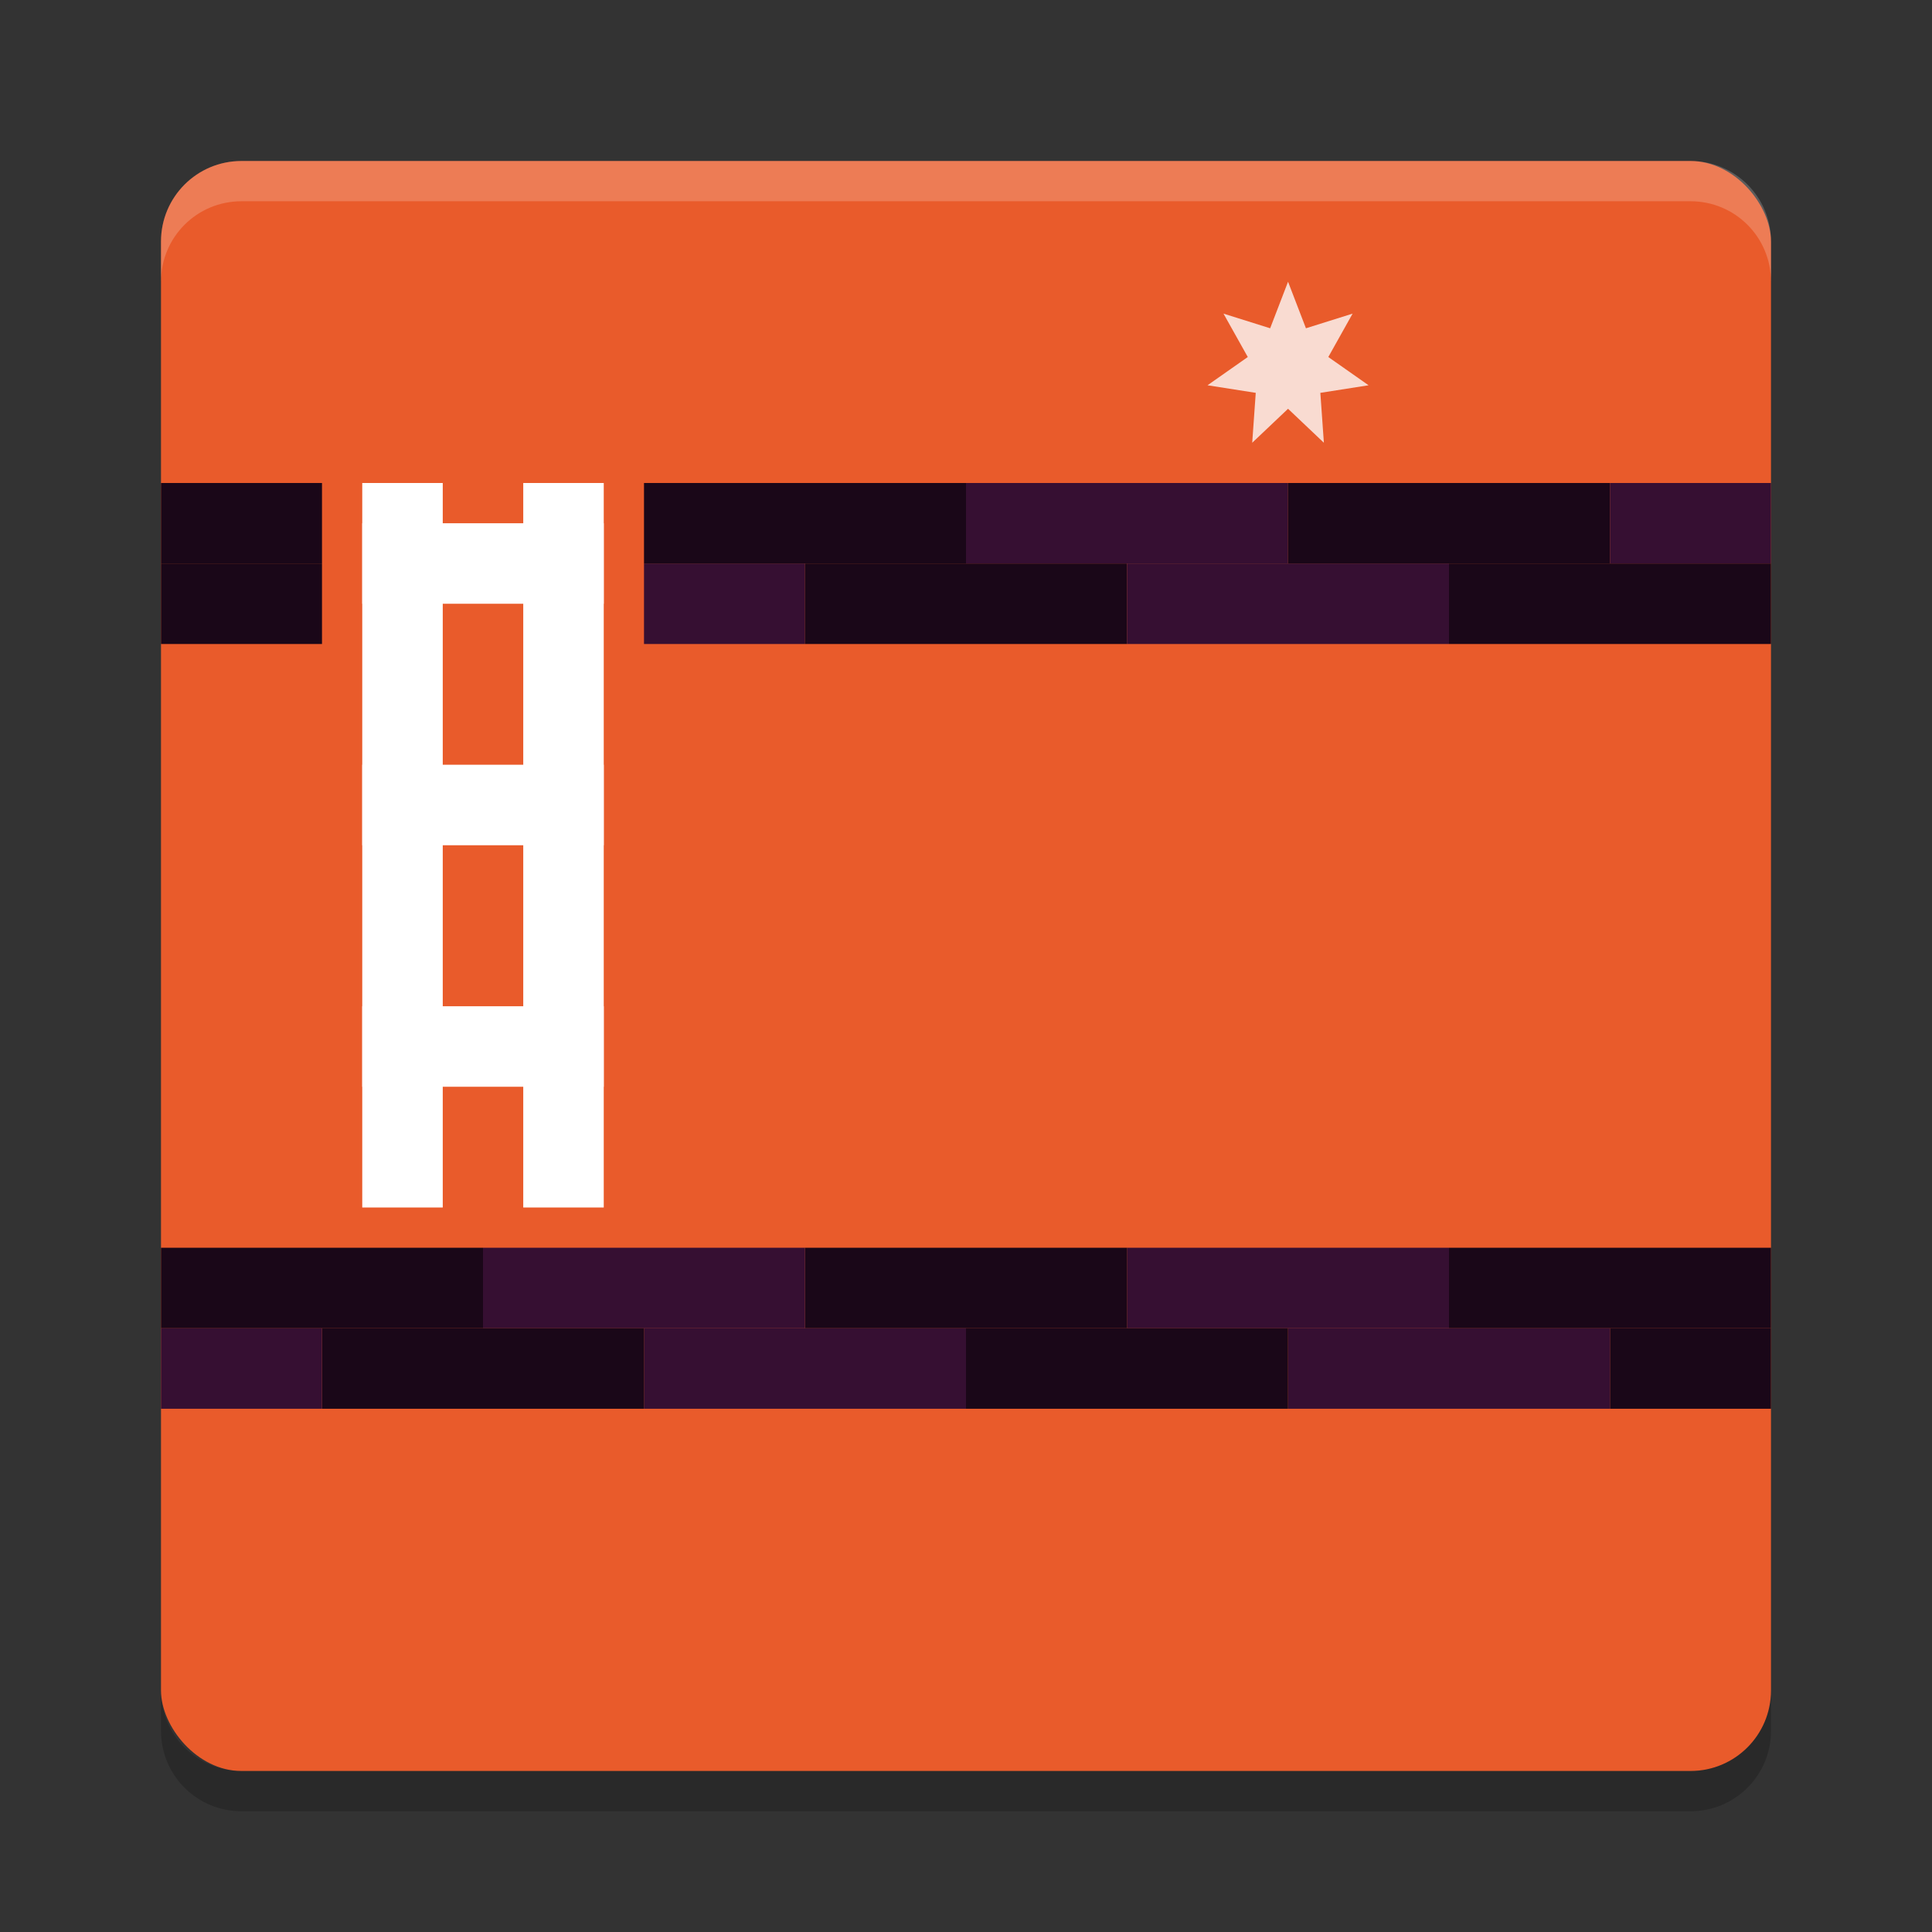 <svg xmlns="http://www.w3.org/2000/svg" width="48" height="48" version="1">
 <rect width="100%" height="100%" fill="#333333" stroke="none"/>
 <rect fill="#e95b2b" width="40" height="40" x="4" y="4" rx="2" ry="2"/>
 <path fill="#fff" opacity=".2" d="m6 4c-1.108 0-2 0.892-2 2v1c0-1.108 0.892-2 2-2h36c1.108 0 2 0.892 2 2v-1c0-1.108-0.892-2-2-2h-36z"/>
 <path opacity=".2" d="m6 45c-1.108 0-2-0.892-2-2v-1c0 1.108 0.892 2 2 2h36c1.108 0 2-0.892 2-2v1c0 1.108-0.892 2-2 2h-36z"/>
 <path fill="#1a0718" d="m4 14h4v2h-4z"/>
 <path fill="#360f32" d="m16 14h4v2h-4z"/>
 <rect fill="#1a0718" width="8" height="2" x="20" y="14"/>
 <rect fill="#360f32" width="8" height="2" x="28" y="14"/>
 <rect fill="#1a0718" width="8" height="2" x="36" y="14"/>
 <path fill="#1a0718" d="m4 12h4v2h-4z"/>
 <rect fill="#1a0718" width="8" height="2" x="16" y="12"/>
 <rect fill="#360f32" width="8" height="2" x="24" y="12"/>
 <rect fill="#1a0718" width="8" height="2" x="32" y="12"/>
 <path fill="#360f32" d="m40 12h4v2h-4z"/>
 <rect fill="#1a0718" width="8" height="2" x="-44" y="-33" transform="scale(-1)"/>
 <rect fill="#360f32" width="8" height="2" x="-36" y="-33" transform="scale(-1)"/>
 <rect fill="#1a0718" width="8" height="2" x="-28" y="-33" transform="scale(-1)"/>
 <rect fill="#360f32" width="8" height="2" x="-20" y="-33" transform="scale(-1)"/>
 <rect fill="#1a0718" width="8" height="2" x="-12" y="-33" transform="scale(-1)"/>
 <path fill="#1a0718" d="m44 35h-4v-2h4z"/>
 <rect fill="#360f32" width="8" height="2" x="-40" y="-35" transform="scale(-1)"/>
 <rect fill="#1a0718" width="8" height="2" x="-32" y="-35" transform="scale(-1)"/>
 <rect fill="#360f32" width="8" height="2" x="-24" y="-35" transform="scale(-1)"/>
 <rect fill="#1a0718" width="8" height="2" x="-16" y="-35" transform="scale(-1)"/>
 <path fill="#360f32" d="m8 35h-4v-2h4z"/>
 <rect fill="#fff" width="2" height="18" x="9" y="12"/>
 <rect fill="#fff" width="2" height="18" x="13" y="12"/>
 <rect fill="#fff" width="6" height="2" x="9" y="13"/>
 <rect fill="#fff" width="6" height="2" x="9" y="19"/>
 <rect fill="#fff" width="6" height="2" x="9" y="25"/>
 <path fill="#f9dbd1" transform="matrix(.975 0 0 1 4.628 -.365)" d="m28.075 7.365 0.456 1.156 1.189-0.364-0.619 1.078 1.026 0.702-1.229 0.188 0.09 1.24-0.913-0.844-0.913 0.844 0.09-1.24-1.229-0.188 1.026-0.702-0.619-1.078 1.189 0.364z"/>
</svg>
